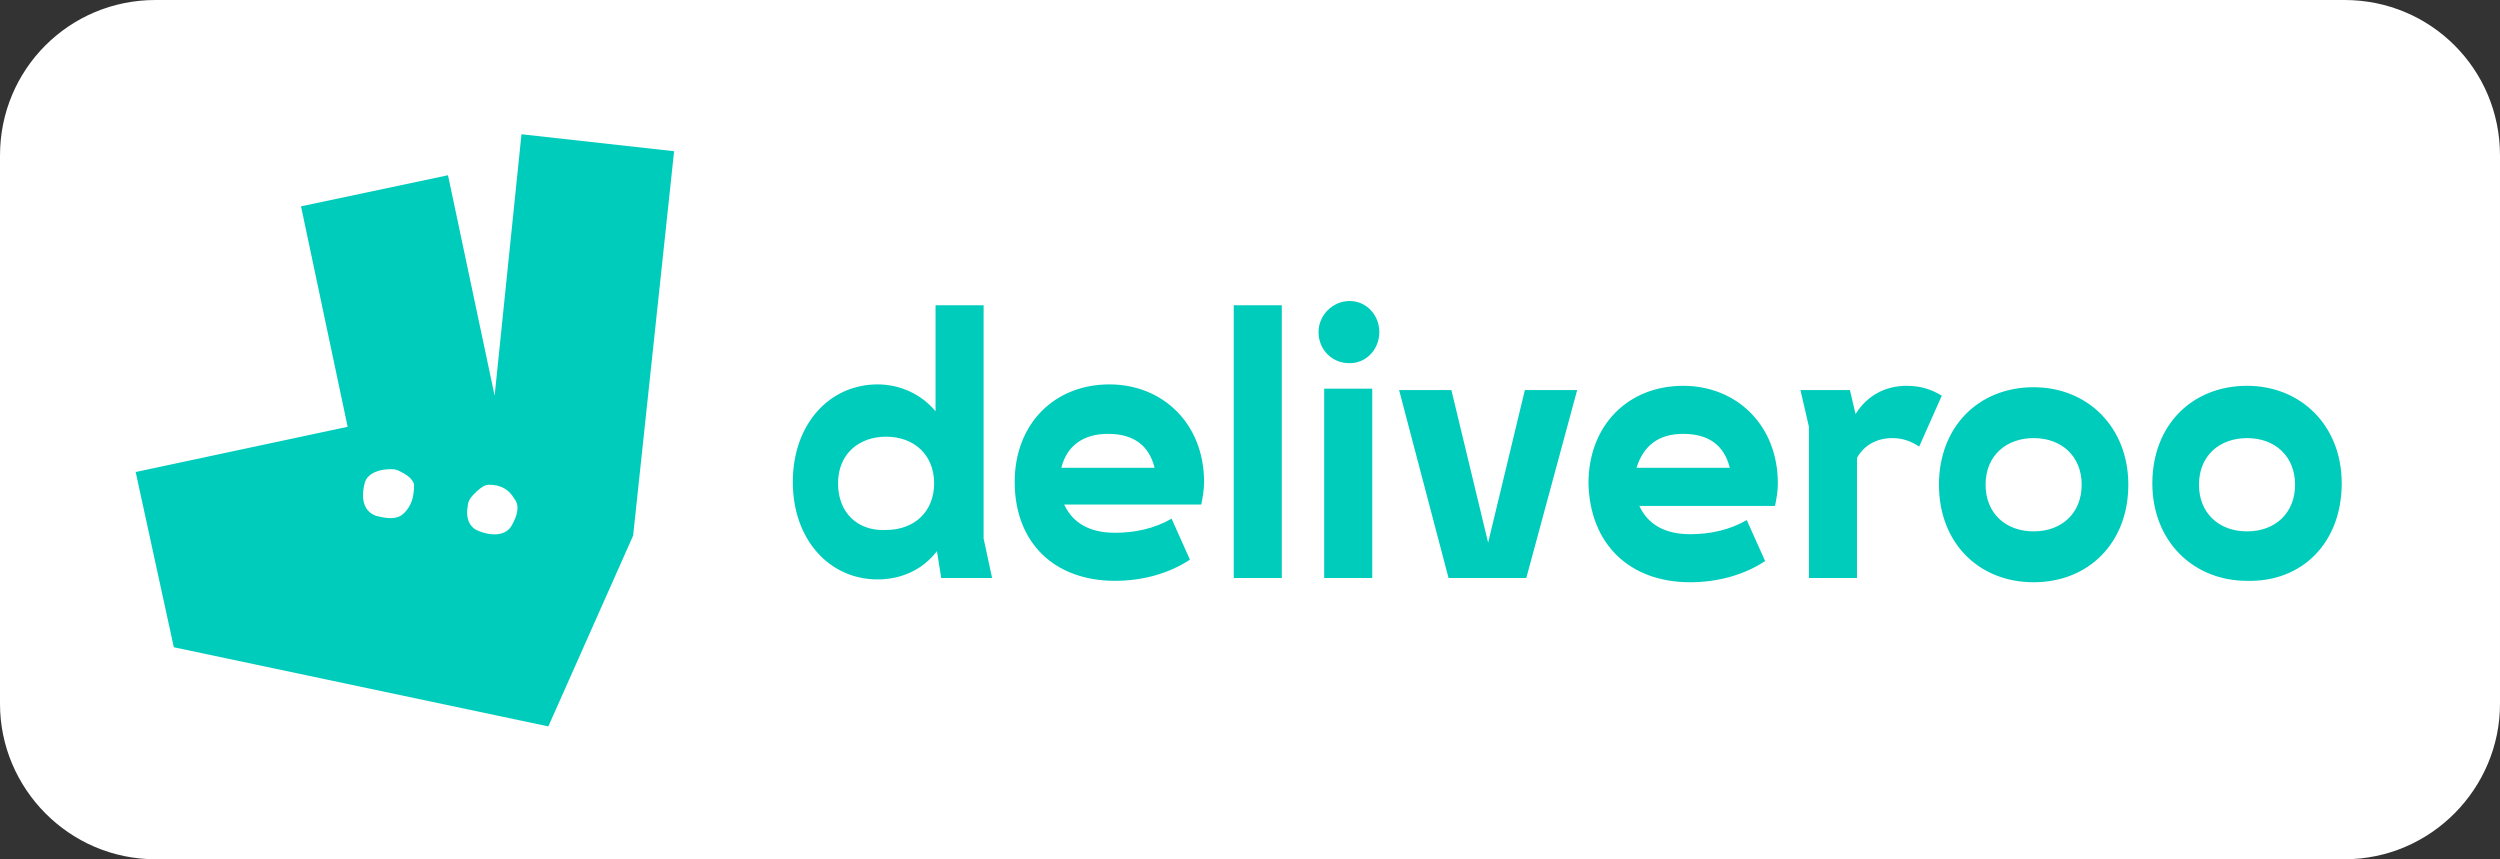 <?xml version="1.0" encoding="utf-8"?>
<!-- Generator: Adobe Illustrator 22.0.1, SVG Export Plug-In . SVG Version: 6.00 Build 0)  -->
<svg version="1.1" id="Layer_1" xmlns="http://www.w3.org/2000/svg" xmlns:xlink="http://www.w3.org/1999/xlink" x="0px" y="0px"
	 viewBox="0 0 176.9 60.8" style="enable-background:new 0 0 176.9 60.8;" xml:space="preserve">
<rect x="0" y="0" width="176.9" height="60.8" fill="#333333" stroke="none"/>
<style type="text/css">
	.st0{fill:#FFFFFF;}
	.st1{fill:#00CCBC;}
</style>
<path class="st0" d="M165.9,60.8H11c-6.1,0-11-5-11-11V11C0,4.9,4.9,0,11,0h154.9c6.1,0,11,4.9,11,11v38.8
	C176.9,55.8,172,60.8,165.9,60.8z"/>
<path class="st1" d="M66.6,40.9h3.6l-0.6-2.8V21.6h-3.4v7.5c-1-1.2-2.5-1.9-4.1-1.9c-3.4,0-6,2.8-6,6.9c0,4.1,2.6,6.9,6,6.9
	c1.7,0,3.2-0.7,4.2-2L66.6,40.9L66.6,40.9z M133.9,31c0.7,0,1.3,0.2,1.9,0.6l1.6-3.6c-0.8-0.5-1.6-0.7-2.5-0.7c-1.5,0-2.8,0.7-3.6,2
	l-0.4-1.7h-3.5l0.6,2.6v10.7h3.4v-8.5C131.9,31.5,132.8,31,133.9,31L133.9,31L133.9,31L133.9,31z M143.9,37.6c-2,0-3.4-1.3-3.4-3.3
	c0-2.1,1.5-3.3,3.4-3.3c2,0,3.4,1.3,3.4,3.3C147.3,36.3,145.9,37.6,143.9,37.6L143.9,37.6z M59.3,34.2c0-2.1,1.5-3.3,3.4-3.3
	c2,0,3.4,1.3,3.4,3.3c0,2-1.4,3.3-3.4,3.3C60.7,37.6,59.3,36.3,59.3,34.2z M159,37.6c-2,0-3.4-1.3-3.4-3.3c0-2.1,1.5-3.3,3.4-3.3
	c2,0,3.4,1.3,3.4,3.3C162.4,36.3,161,37.6,159,37.6z M78.4,30.7c1.8,0,2.9,0.8,3.3,2.4h-6.6C75.5,31.5,76.7,30.7,78.4,30.7
	L78.4,30.7z M119.1,30.7c1.8,0,2.9,0.8,3.3,2.4h-6.6C116.3,31.5,117.4,30.7,119.1,30.7L119.1,30.7z M102.5,40.9h5.5l3.6-13.3h-3.7
	l-2.6,10.8l-2.6-10.8H99L102.5,40.9L102.5,40.9z M93.7,40.9h3.4V27.5h-3.4V40.9z M78.9,41.1c1.9,0,3.8-0.5,5.3-1.5l-1.3-2.9
	c-1.2,0.7-2.6,1-4,1c-1.8,0-3-0.7-3.6-2H85c0.1-0.5,0.2-1,0.2-1.6c0-4.1-2.9-6.9-6.7-6.9c-3.9,0-6.7,2.8-6.7,6.9
	C71.8,38.4,74.6,41.1,78.9,41.1L78.9,41.1z M165.7,34.2c0-4.1-2.9-6.9-6.7-6.9c-3.9,0-6.7,2.8-6.7,6.9s2.9,6.9,6.7,6.9
	C162.9,41.2,165.7,38.4,165.7,34.2L165.7,34.2z M119.6,41.2c1.9,0,3.8-0.5,5.3-1.5l-1.3-2.9c-1.2,0.7-2.6,1-4,1c-1.8,0-3-0.7-3.6-2
	h9.6c0.1-0.5,0.2-1,0.2-1.6c0-4.1-2.9-6.9-6.7-6.9c-3.9,0-6.7,2.8-6.7,6.9C112.5,38.5,115.3,41.2,119.6,41.2L119.6,41.2L119.6,41.2z
	 M143.9,41.2c3.9,0,6.7-2.8,6.7-6.9s-2.9-6.9-6.7-6.9c-3.9,0-6.7,2.8-6.7,6.9S140,41.2,143.9,41.2L143.9,41.2z M87.3,40.9h3.4V21.6
	h-3.4V40.9L87.3,40.9z M95.5,25.7c1.2,0,2.1-1,2.1-2.2s-0.9-2.2-2.1-2.2s-2.2,1-2.2,2.2S94.2,25.7,95.5,25.7L95.5,25.7z M36.9,9.5
	L35,28l-3.3-15.6l-10.4,2.2l3.3,15.6l-15,3.2l2.7,12.4l26.5,5.6l6-13.5l2.9-27.2L36.9,9.5L36.9,9.5L36.9,9.5z M28.6,36.3
	c-0.5,0.5-1.2,0.4-2,0.2c-0.8-0.3-1.1-1.1-0.8-2.3c0.2-0.8,1.2-1,1.8-1c0.2,0,0.4,0,0.6,0.1c0.4,0.2,1,0.5,1.1,1
	C29.3,35.2,29.1,35.8,28.6,36.3L28.6,36.3L28.6,36.3L28.6,36.3z M36.2,37.2c-0.4,0.7-1.4,0.8-2.5,0.3c-0.7-0.4-0.7-1.2-0.6-1.7
	c0-0.3,0.2-0.6,0.4-0.8c0.3-0.3,0.7-0.7,1.1-0.7c0.8,0,1.4,0.3,1.8,1C36.8,35.8,36.6,36.5,36.2,37.2L36.2,37.2L36.2,37.2z"/>
</svg>
